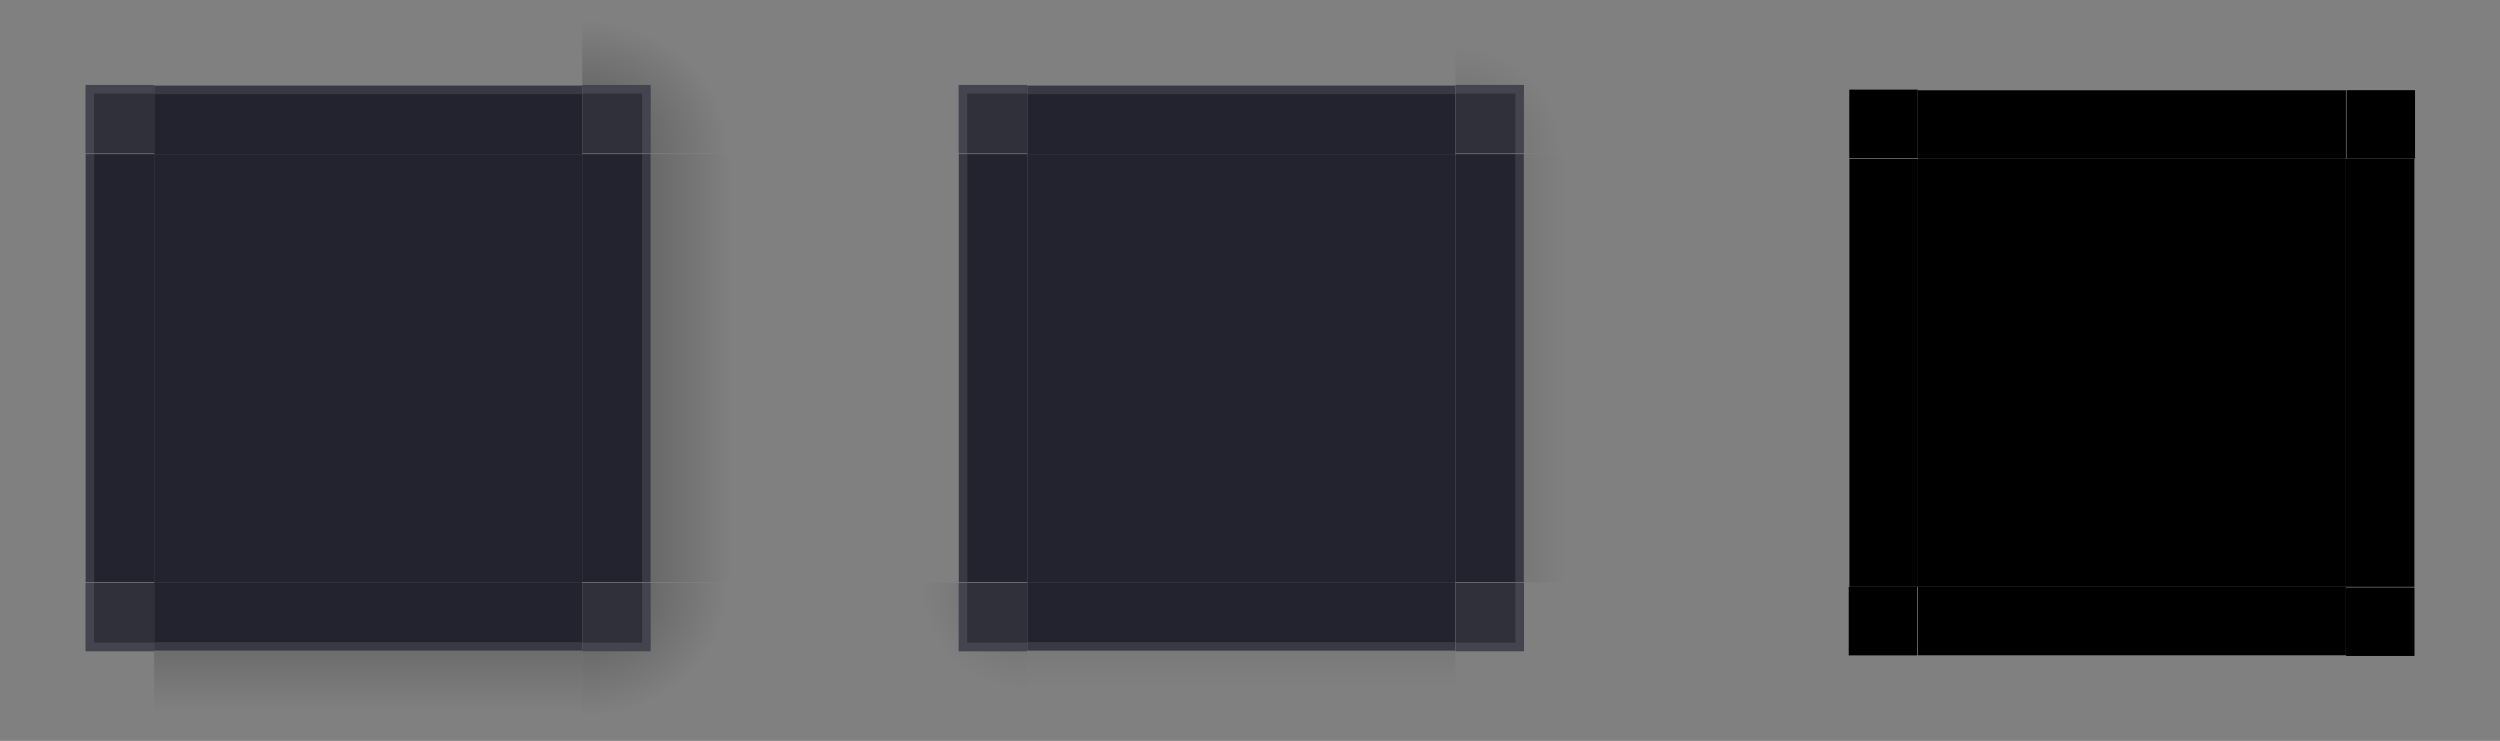 <svg id="svg83" width="292.04" height="86.547" version="1.1" viewBox="0 0 292.04 86.547" xmlns="http://www.w3.org/2000/svg" xmlns:cc="http://creativecommons.org/ns#" xmlns:dc="http://purl.org/dc/elements/1.1/" xmlns:rdf="http://www.w3.org/1999/02/22-rdf-syntax-ns#" xmlns:xlink="http://www.w3.org/1999/xlink">
 <rect x="0" y="0" width="292.04" height="86.547" fill="#808080" stroke="none"/>
 <defs id="defs28">
  <linearGradient id="linearGradient948">
   <stop id="stop944" stop-opacity=".65" offset="0"/>
   <stop id="stop946" stop-opacity="0" offset="1"/>
  </linearGradient>
  <linearGradient id="linearGradient1951" x1="83.593" x2="83.593" y1="-970.4" y2="-955.4" gradientTransform="matrix(.714 0 0 1 -317.71 1251.4)" gradientUnits="userSpaceOnUse" xlink:href="#linearGradient948"/>
  <linearGradient id="linearGradient1000" x1="83.593" x2="83.593" y1="-970.4" y2="-958.4" gradientTransform="matrix(.714 0 0 1 -317.71 1251.4)" gradientUnits="userSpaceOnUse" xlink:href="#linearGradient948"/>
  <radialGradient id="radialGradient1904" cx="984" cy="905.36" r="8.5" gradientTransform="matrix(0,-1.409,1.447,0,-1275.1,1556)" gradientUnits="userSpaceOnUse" xlink:href="#linearGradient948"/>
  <linearGradient id="linearGradient1906" x1="83.593" x2="83.593" y1="-970.4" y2="-958.07" gradientTransform="matrix(.714 0 0 .944 -317.71 1197.5)" gradientUnits="userSpaceOnUse" xlink:href="#linearGradient948"/>
  <radialGradient id="radialGradient1910" cx="984" cy="905.36" r="8.5" gradientTransform="matrix(.004 -1.762 1.996 .004 -1776 1899.6)" gradientUnits="userSpaceOnUse" xlink:href="#linearGradient948"/>
  <linearGradient id="linearGradient1912" x1="83.593" x2="83.593" y1="-970.4" y2="-953.4" gradientTransform="matrix(.714 0 0 .944 -317.71 1197.5)" gradientUnits="userSpaceOnUse" xlink:href="#linearGradient948"/>
 </defs>
 <use id="mask-bottom" transform="rotate(180,249.04,43.547)" width="100%" height="100%" xlink:href="#mask-top"/>
 <use id="mask-topright" transform="rotate(90 249.04 43.544)" width="100%" height="100%" xlink:href="#mask-topleft"/>
 <use id="mask-bottomleft" transform="rotate(-90 249.04 43.547)" width="100%" height="100%" xlink:href="#mask-topleft"/>
 <use id="mask-bottomright" transform="rotate(180 249.04 43.547)" width="100%" height="100%" xlink:href="#mask-topleft"/>
 <use id="mask-right" transform="rotate(180 249.04 43.547)" width="100%" height="100%" xlink:href="#mask-left"/>
 <rect id="mask-center" x="224.04" y="18.547" width="50" height="50"/>
 <g id="mask-topleft" transform="matrix(1.059 0 0 1.059 206.04 .547)">
  <path id="shadow-topleft-7-6" transform="matrix(.944 0 0 .944 -16.056 -143.56)" d="m17 152v18h10c0-4.432 3.568-8 8-8v-10z" fill="none"/>
  <path id="path63-5-2" transform="matrix(.944 0 0 .944 -16.056 -143.56)" d="m35 162h-8.001v8h8.001z"/>
 </g>
 <g id="mask-left" transform="matrix(1.059 0 0 1 206.04 1.547)">
  <rect id="rect31-1-5" transform="matrix(0,-1,-1,0,0,0)" x="-67" y="-9.444" width="50" height="9.444" fill="none"/>
  <path id="path71-7-2" d="m9.444 17v50h7.556v-50z"/>
 </g>
 <g id="mask-top" transform="translate(207.04 1.547)">
  <rect id="rect51-9-9" transform="scale(1,-1)" x="17" y="-9" width="50" height="10" fill="none"/>
  <path id="path111-0-6" d="m17 9v8h50v-8z"/>
 </g>
 <use id="decoration-inactive-topright" transform="matrix(-1 0 0 1 290.01 -3.2e-7)" width="100%" height="100%" xlink:href="#decoration-inactive-topleft"/>
 <use id="decoration-inactive-bottom" transform="rotate(180 145 43.004)" width="100%" height="100%" xlink:href="#decoration-inactive-top"/>
 <use id="decoration-inactive-bottomright" transform="rotate(180 145.01 43.002)" width="100%" height="100%" xlink:href="#decoration-inactive-topleft"/>
 <use id="decoration-inactive-bottomleft" transform="matrix(1 0 0 -1 0 86.008)" width="100%" height="100%" xlink:href="#decoration-inactive-topleft"/>
 <use id="decoration-inactive-right" transform="matrix(-1 0 0 1 290.01 -3.2e-7)" width="100%" height="100%" xlink:href="#decoration-inactive-left"/>
 <rect id="decoration-inactive-center" x="120" y="18.004" width="50" height="50" fill="#23232f"/>
 <g id="decoration-inactive-topleft" transform="matrix(1.059 0 0 1.059 102 .004)">
  <path id="path956" transform="matrix(.944 0 0 .944 -16.056 -143.56)" d="m17 152v18h10c0-2.287-4.66e-4 -8-4.66e-4 -8s5.856-1.6e-4 8.001-1.6e-4v-10z" fill="url(#radialGradient1904)" opacity=".25" stroke-width="1.059"/>
  <path id="path958" transform="matrix(.944 0 0 .944 -16.056 -143.56)" d="m35 162h-8v8h8.001z" color="#383c4a" fill="#23232f" opacity=".85" stroke-width="1.143"/>
  <path id="path960" transform="matrix(.944 0 0 .944 -16.056 -143.56)" d="m35 162-8.001 1.6e-4 -3.4e-5 8s0.542 2.9e-4 1 2.9e-4v-7h7z" color="#383c4a" fill="#fafafa" opacity=".1" stroke-width="1.143"/>
 </g>
 <g id="decoration-inactive-left" transform="matrix(1.059 0 0 1 102 1.004)">
  <g id="g948" transform="matrix(-1,0,0,1,298,-240)">
   <rect id="rect944" transform="rotate(-90)" x="-307" y="288.56" width="50" height="9.444" fill="url(#linearGradient1906)" opacity=".25" stroke-width=".972"/>
   <rect id="rect946" transform="translate(3,2)" x="278" y="257" width="7" height="1" fill-opacity="0"/>
  </g>
  <path id="path951" d="m9.444 17v50h7.556v-50z" color="#383c4a" fill="#23232f" stroke-width="1.039"/>
  <path id="rect1483-2" d="m9.445 16.996h0.944v50h-0.944z" fill="#fafafa" opacity=".1" stroke-width=".772"/>
 </g>
 <g id="decoration-inactive-top" transform="translate(103 1.004)">
  <g id="g990" transform="matrix(0,-1,-1,0,324,298)">
   <rect id="rect986" transform="rotate(-90)" x="-307" y="289" width="50" height="10" fill="url(#linearGradient1000)" opacity=".25"/>
   <rect id="rect988" transform="translate(3,2)" x="278" y="257" width="7" height="1" fill-opacity="0"/>
  </g>
  <path id="path992" d="m17 9v8h50v-8z" color="#383c4a" fill="#23232f" stroke-width="1.069"/>
  <path id="path994" d="m17 9v1h50v-1z" color="#383c4a" fill="#fafafa" opacity=".1"/>
 </g>
 <use id="decoration-bottomright" transform="rotate(180 43.004 43.004)" width="100%" height="100%" xlink:href="#decoration-topleft"/>
 <use id="decoration-bottom" transform="rotate(180 43.005 43.004)" width="100%" height="100%" xlink:href="#decoration-top"/>
 <use id="decoration-bottomleft" transform="matrix(1 0 0 -1 -0 86.008)" width="100%" height="100%" xlink:href="#decoration-topleft"/>
 <use id="decoration-right" transform="matrix(-1 0 0 1 86.009 -3.2e-7)" width="100%" height="100%" xlink:href="#decoration-left"/>
 <use id="decoration-topright" transform="matrix(-1 0 0 1 86.009 -3.2e-7)" width="100%" height="100%" xlink:href="#decoration-topleft"/>
 <rect id="decoration-center" x="18.005" y="18.004" width="50" height="50" fill="#23232f"/>
 <g id="decoration-topleft" transform="matrix(1.059 0 0 1.059 .005 .004)">
  <path id="shadow-topleft-7" transform="matrix(.944 0 0 .944 -16.056 -143.56)" d="m17 152v18h10c0-2.265-1.22e-4 -8-1.22e-4 -8s5.833-1.6e-4 8-1.6e-4v-10z" fill="url(#radialGradient1910)" opacity=".5" stroke-width="1.059"/>
  <path id="path63-5" transform="matrix(.944 0 0 .944 -16.056 -143.56)" d="m35 162-8 1.6e-4v8h8z" color="#383c4a" fill="#23232f" opacity=".85" stroke-width="1.143"/>
  <path id="path923" transform="matrix(.944 0 0 .944 -16.056 -143.56)" d="m35 162-8 1.6e-4 1.22e-4 8s0.482 2.9e-4 1 2.9e-4l4e-6 -7 7-1.9e-4z" color="#383c4a" fill="#fafafa" opacity=".1" stroke-width="1.143"/>
 </g>
 <g id="decoration-left" transform="matrix(1.059 0 0 1 .005 1.004)">
  <g id="shadow-left-3-9" transform="matrix(-1,0,0,1,298,-240)">
   <rect id="rect31-1" transform="rotate(-90)" x="-307" y="288.56" width="50" height="9.444" fill="url(#linearGradient1912)" opacity=".5" stroke-width=".972"/>
   <rect id="rect33-2" transform="translate(3,2)" x="278" y="257" width="7" height="1" fill-opacity="0"/>
  </g>
  <path id="path71-7" d="m9.444 17v50h7.556v-50z" color="#383c4a" fill="#23232f" stroke-width="1.039"/>
  <path id="rect1483" d="m9.444 17h0.944v50h-0.944z" fill="#fafafa" opacity=".1" stroke-width=".772"/>
 </g>
 <g id="decoration-top" transform="translate(1.005 1.004)">
  <g id="shadow-top-6-7" transform="matrix(0,-1,-1,0,324,298)">
   <rect id="rect51-9" transform="rotate(-90)" x="-307" y="289" width="50" height="10" fill="url(#linearGradient1951)" opacity=".5"/>
   <rect id="rect53-2" transform="translate(3,2)" x="278" y="257" width="7" height="1" fill-opacity="0"/>
  </g>
  <path id="path111-0" d="m17 9v8h50v-8z" color="#383c4a" fill="#23232f" stroke-width="1.069"/>
  <path id="path943" d="m17 9v1h50v-1z" color="#383c4a" fill="#fafafa" opacity=".1"/>
 </g>
</svg>

